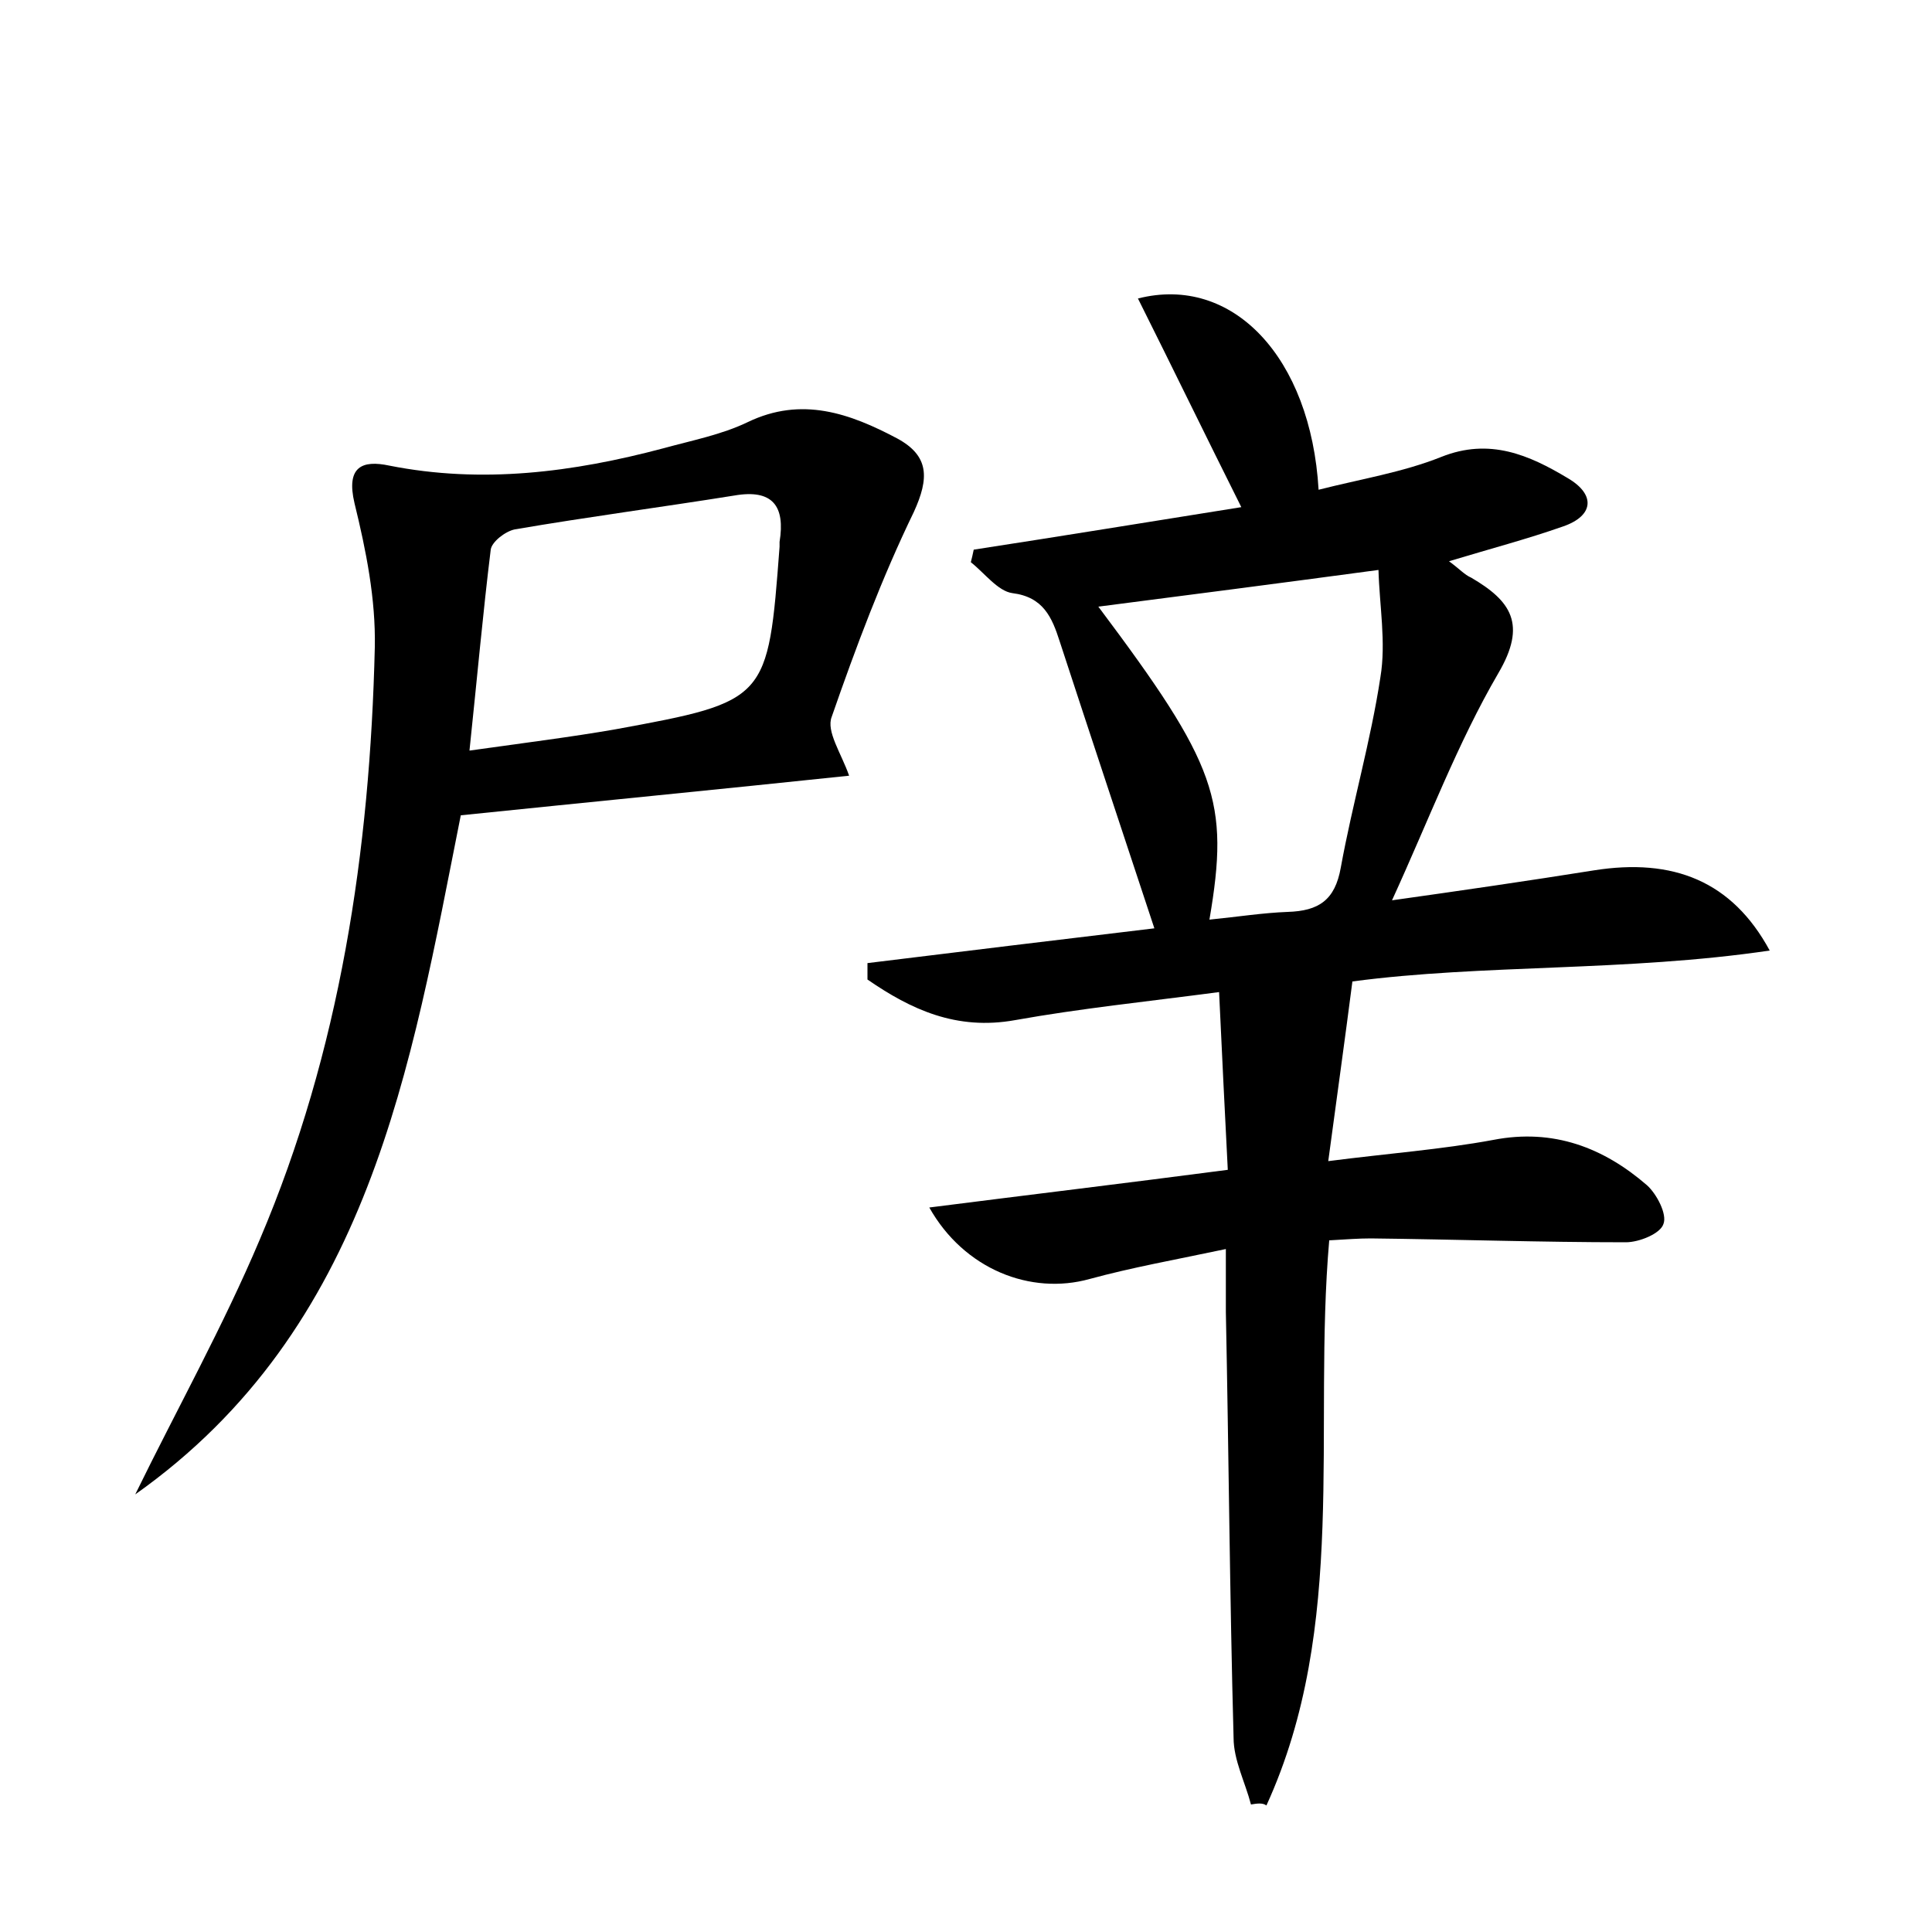 <?xml version="1.0" encoding="utf-8"?>
<!-- Generator: Adobe Illustrator 22.0.0, SVG Export Plug-In . SVG Version: 6.00 Build 0)  -->
<svg version="1.1" id="图层_1" xmlns="http://www.w3.org/2000/svg" xmlns:xlink="http://www.w3.org/1999/xlink" x="0px" y="0px"
	 viewBox="0 0 200 200" style="enable-background:new 0 0 200 200;" xml:space="preserve">
<style type="text/css">
	.st0{fill:#FFFFFF;}
</style>
<g>
	
	<path d="M129.5,186.8c-0.6-2.3-1.8-4.6-1.8-6.9c-0.4-14.7-0.5-29.4-0.8-44.1c0-1.9,0-3.8,0-6.5c-5.2,1.1-9.7,1.9-14.1,3.1
		c-6.1,1.7-13-1-16.6-7.4c10.2-1.3,20.2-2.5,30.9-3.9c-0.3-6-0.6-11.8-0.9-18.4c-7.6,1-14.4,1.7-21.1,2.9
		c-6.1,1.1-10.8-1.1-15.3-4.2c0-0.6,0-1.1,0-1.7c9.8-1.2,19.6-2.4,29.7-3.6c-3.3-10-6.6-19.9-9.8-29.7c-0.8-2.5-1.7-4.6-4.9-5
		c-1.5-0.2-2.9-2.1-4.3-3.2c0.1-0.4,0.2-0.8,0.3-1.3c9.1-1.4,18.3-2.9,27.7-4.4c-3.7-7.4-7.1-14.4-10.7-21.6
		c9.8-2.5,17.9,6.1,18.7,19.8c4.3-1.1,8.7-1.8,12.7-3.4c5-2,9.1-0.2,13.1,2.2c2.9,1.7,2.7,3.9-0.5,5c-3.7,1.3-7.5,2.3-11.8,3.6
		c1.1,0.8,1.6,1.4,2.3,1.7c4.1,2.4,5.8,4.8,2.8,9.9c-4.2,7.2-7.2,15.2-11,23.5c7.1-1,14-2,20.9-3.1c8.2-1.3,14.3,1.1,18.2,8.3
		c-14.9,2.2-29.7,1.4-43.2,3.2c-0.8,6.2-1.6,11.9-2.5,18.6c6.2-0.8,11.7-1.2,17.1-2.2c6.2-1.2,11.4,0.8,15.9,4.7c1,0.9,2.1,3,1.7,4
		c-0.3,1-2.5,1.9-3.9,1.9c-8.8,0-17.6-0.3-26.4-0.4c-1.3,0-2.5,0.1-4.3,0.2c-1.7,19.6,2,39.9-6.5,58.5
		C130.7,186.6,130.1,186.7,129.5,186.8z M125.2,95.2c3-0.3,5.5-0.7,8.1-0.8c3.2-0.1,4.9-1.2,5.5-4.6c1.2-6.6,3.1-13.1,4.1-19.7
		c0.6-3.6-0.1-7.4-0.2-11.1c-10.4,1.4-19.7,2.6-29,3.8C126,79.2,127.3,82.9,125.2,95.2z"/>
	<path d="M87.9,80.3c-13.3,1.4-26.6,2.7-40.2,4.1c-5.2,26.1-9.4,53.1-33.7,70.3c4.3-8.8,9.1-17.4,12.9-26.4
		c8.3-19.5,11.4-40.2,11.9-61.3c0.1-5-0.9-10-2.1-14.9c-0.9-3.8,0.8-4.5,3.6-3.9c9.6,1.9,19,0.7,28.4-1.8c2.9-0.8,6-1.4,8.7-2.7
		c5.6-2.7,10.6-0.9,15.5,1.7c3.3,1.8,3.3,4.1,1.7,7.6c-3.3,6.8-6,14-8.5,21.2C85.5,75.7,87.1,78,87.9,80.3z M48.6,77.7
		c5.7-0.8,10.5-1.4,15.1-2.2c15.8-2.9,15.8-3,17-18.9c0-0.2,0-0.3,0-0.5c0.6-3.7-0.7-5.5-4.7-4.8c-7.5,1.2-15.1,2.2-22.7,3.5
		c-1,0.2-2.4,1.3-2.5,2.1C50,63.4,49.4,70.1,48.6,77.7z"/>
	
	
</g>
</svg>
